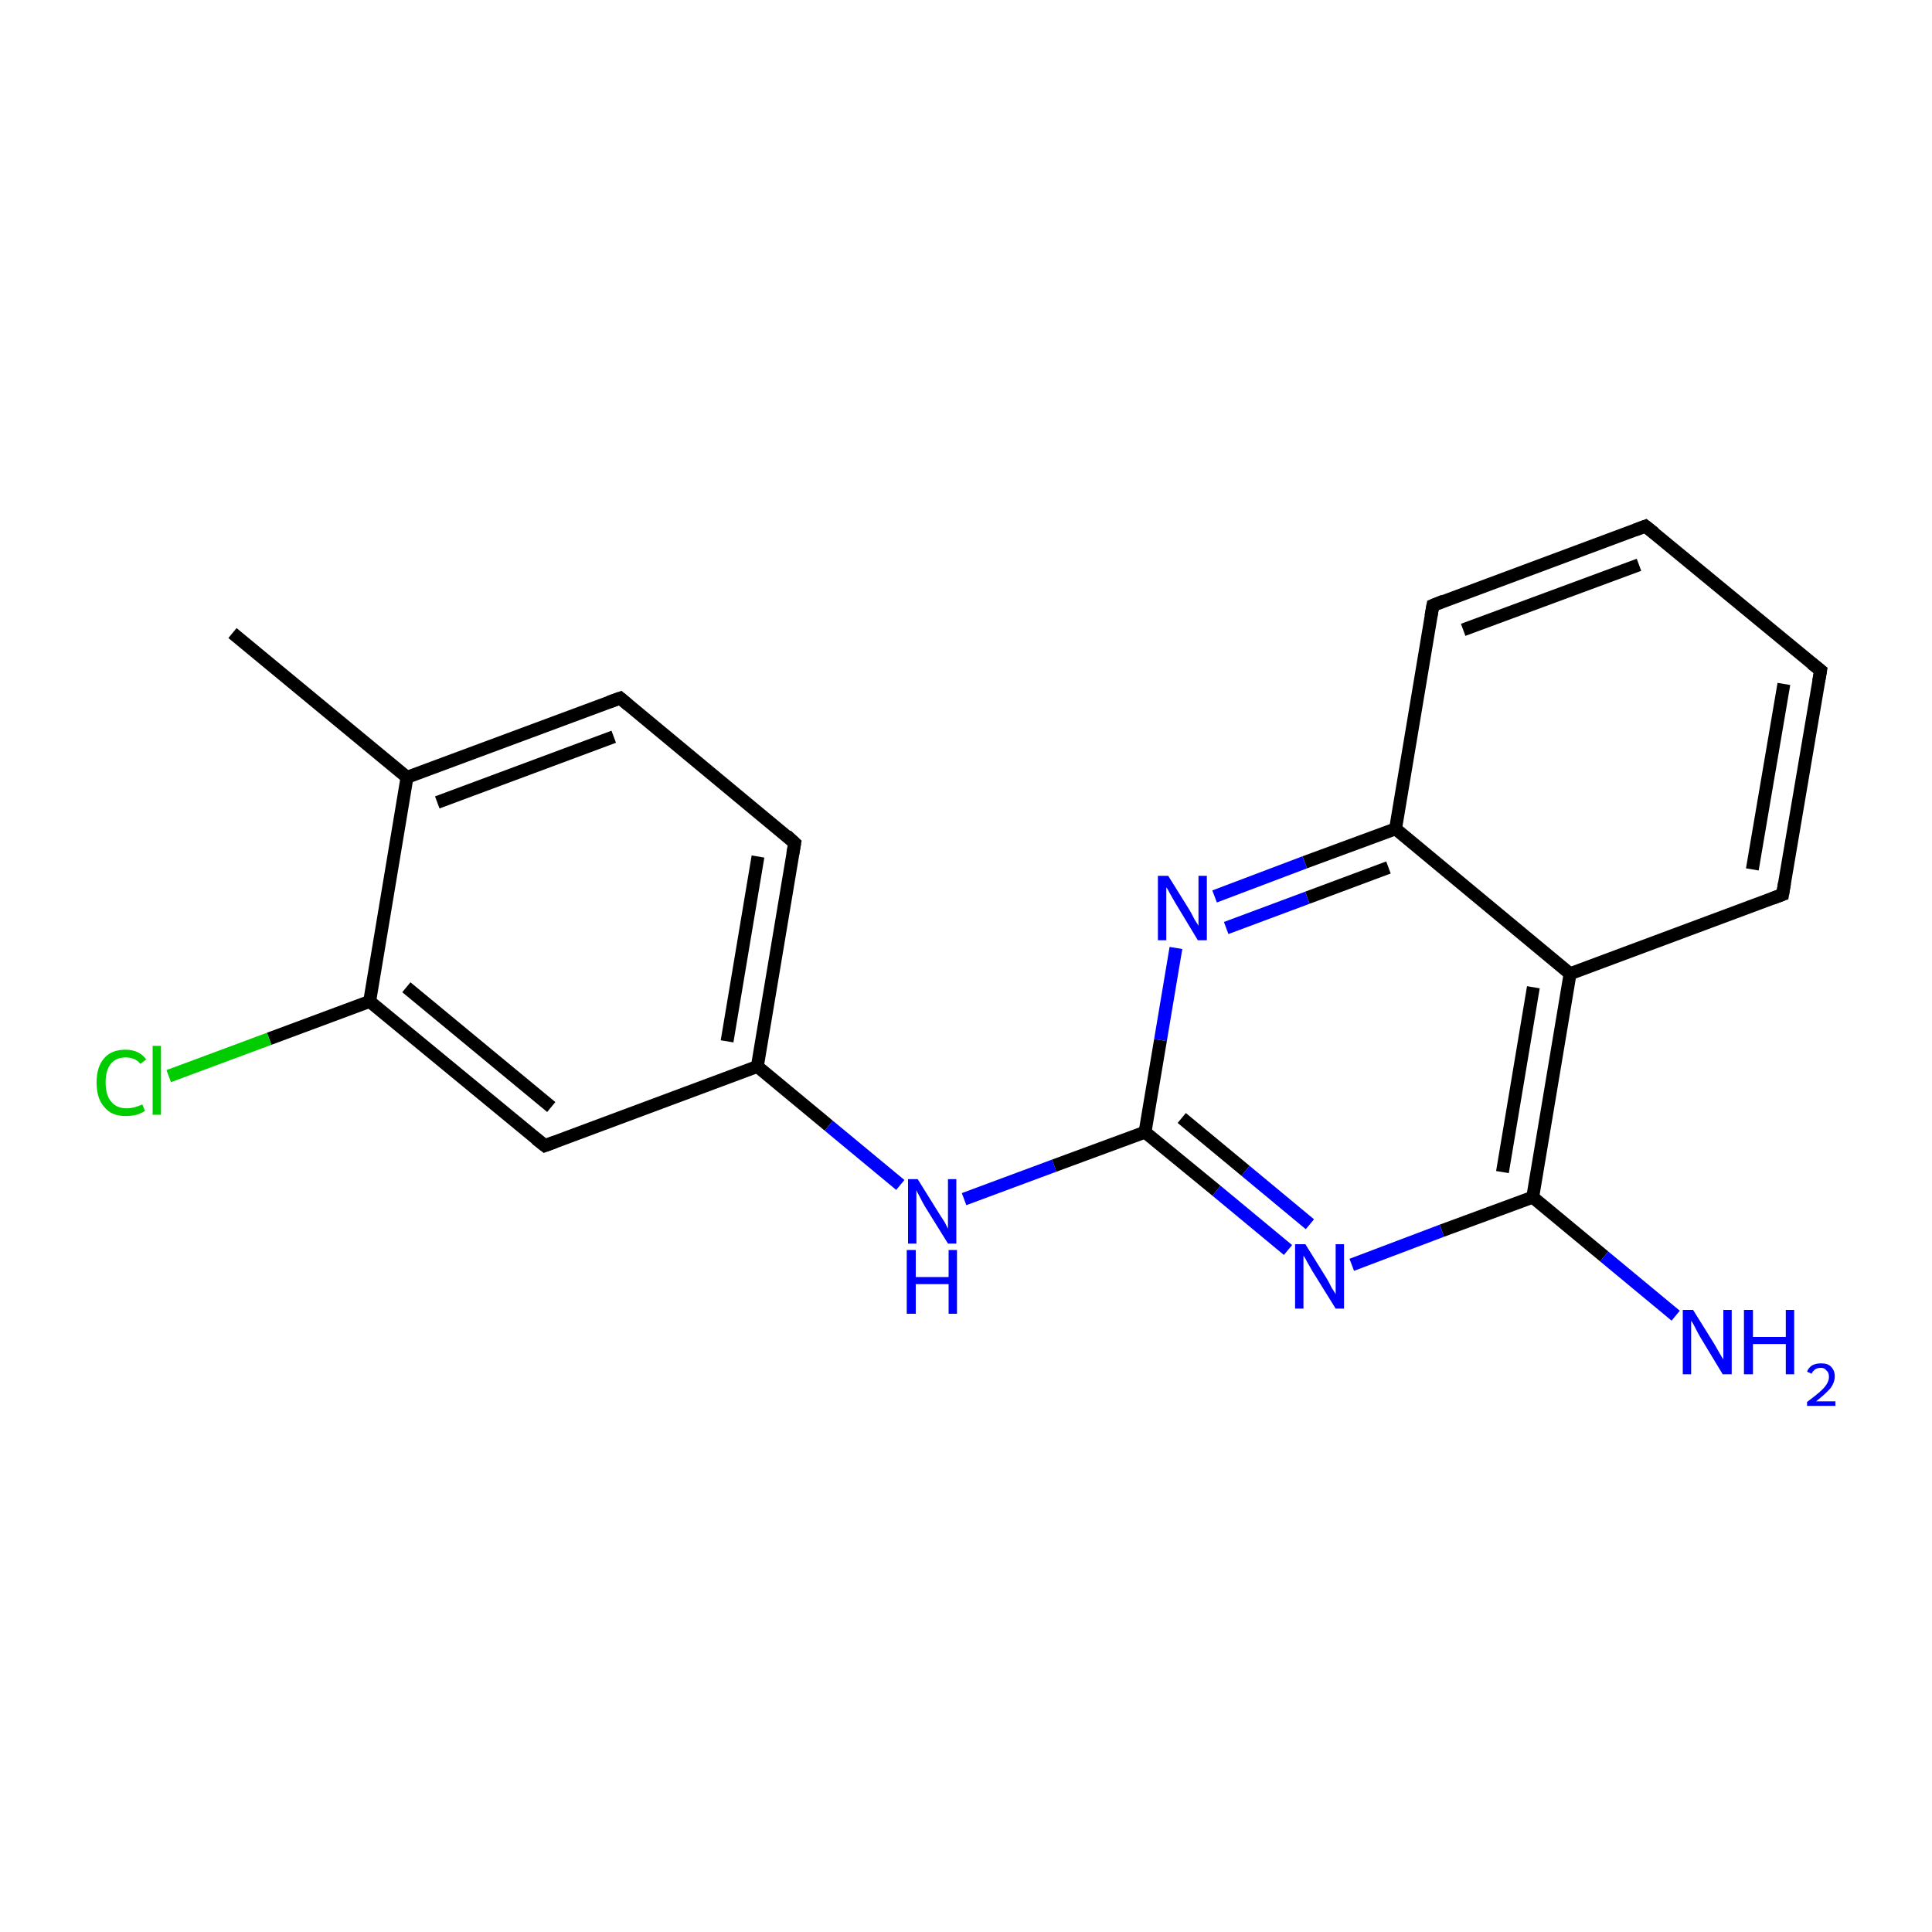 <?xml version='1.0' encoding='iso-8859-1'?>
<svg version='1.1' baseProfile='full'
              xmlns='http://www.w3.org/2000/svg'
                      xmlns:rdkit='http://www.rdkit.org/xml'
                      xmlns:xlink='http://www.w3.org/1999/xlink'
                  xml:space='preserve'
width='300px' height='300px' viewBox='0 0 300 300'>
<!-- END OF HEADER -->
<rect style='opacity:1.0;fill:#FFFFFF;stroke:none' width='300.0' height='300.0' x='0.0' y='0.0'> </rect>
<path class='bond-0 atom-0 atom-1' d='M 36.1,98.3 L 63.2,120.7' style='fill:none;fill-rule:evenodd;stroke:#000000;stroke-width:2.0px;stroke-linecap:butt;stroke-linejoin:miter;stroke-opacity:1' />
<path class='bond-1 atom-1 atom-2' d='M 63.2,120.7 L 96.3,108.4' style='fill:none;fill-rule:evenodd;stroke:#000000;stroke-width:2.0px;stroke-linecap:butt;stroke-linejoin:miter;stroke-opacity:1' />
<path class='bond-1 atom-1 atom-2' d='M 67.9,124.6 L 95.3,114.4' style='fill:none;fill-rule:evenodd;stroke:#000000;stroke-width:2.0px;stroke-linecap:butt;stroke-linejoin:miter;stroke-opacity:1' />
<path class='bond-2 atom-2 atom-3' d='M 96.3,108.4 L 123.4,130.9' style='fill:none;fill-rule:evenodd;stroke:#000000;stroke-width:2.0px;stroke-linecap:butt;stroke-linejoin:miter;stroke-opacity:1' />
<path class='bond-3 atom-3 atom-4' d='M 123.4,130.9 L 117.6,165.6' style='fill:none;fill-rule:evenodd;stroke:#000000;stroke-width:2.0px;stroke-linecap:butt;stroke-linejoin:miter;stroke-opacity:1' />
<path class='bond-3 atom-3 atom-4' d='M 117.7,133.0 L 112.9,161.7' style='fill:none;fill-rule:evenodd;stroke:#000000;stroke-width:2.0px;stroke-linecap:butt;stroke-linejoin:miter;stroke-opacity:1' />
<path class='bond-4 atom-4 atom-5' d='M 117.6,165.6 L 128.7,174.8' style='fill:none;fill-rule:evenodd;stroke:#000000;stroke-width:2.0px;stroke-linecap:butt;stroke-linejoin:miter;stroke-opacity:1' />
<path class='bond-4 atom-4 atom-5' d='M 128.7,174.8 L 139.8,184.0' style='fill:none;fill-rule:evenodd;stroke:#0000FF;stroke-width:2.0px;stroke-linecap:butt;stroke-linejoin:miter;stroke-opacity:1' />
<path class='bond-5 atom-5 atom-6' d='M 149.7,186.2 L 163.7,181.0' style='fill:none;fill-rule:evenodd;stroke:#0000FF;stroke-width:2.0px;stroke-linecap:butt;stroke-linejoin:miter;stroke-opacity:1' />
<path class='bond-5 atom-5 atom-6' d='M 163.7,181.0 L 177.8,175.8' style='fill:none;fill-rule:evenodd;stroke:#000000;stroke-width:2.0px;stroke-linecap:butt;stroke-linejoin:miter;stroke-opacity:1' />
<path class='bond-6 atom-6 atom-7' d='M 177.8,175.8 L 188.9,184.9' style='fill:none;fill-rule:evenodd;stroke:#000000;stroke-width:2.0px;stroke-linecap:butt;stroke-linejoin:miter;stroke-opacity:1' />
<path class='bond-6 atom-6 atom-7' d='M 188.9,184.9 L 200.0,194.1' style='fill:none;fill-rule:evenodd;stroke:#0000FF;stroke-width:2.0px;stroke-linecap:butt;stroke-linejoin:miter;stroke-opacity:1' />
<path class='bond-6 atom-6 atom-7' d='M 183.5,173.6 L 193.4,181.8' style='fill:none;fill-rule:evenodd;stroke:#000000;stroke-width:2.0px;stroke-linecap:butt;stroke-linejoin:miter;stroke-opacity:1' />
<path class='bond-6 atom-6 atom-7' d='M 193.4,181.8 L 203.4,190.1' style='fill:none;fill-rule:evenodd;stroke:#0000FF;stroke-width:2.0px;stroke-linecap:butt;stroke-linejoin:miter;stroke-opacity:1' />
<path class='bond-7 atom-7 atom-8' d='M 209.9,196.4 L 223.9,191.1' style='fill:none;fill-rule:evenodd;stroke:#0000FF;stroke-width:2.0px;stroke-linecap:butt;stroke-linejoin:miter;stroke-opacity:1' />
<path class='bond-7 atom-7 atom-8' d='M 223.9,191.1 L 238.0,185.9' style='fill:none;fill-rule:evenodd;stroke:#000000;stroke-width:2.0px;stroke-linecap:butt;stroke-linejoin:miter;stroke-opacity:1' />
<path class='bond-8 atom-8 atom-9' d='M 238.0,185.9 L 249.1,195.1' style='fill:none;fill-rule:evenodd;stroke:#000000;stroke-width:2.0px;stroke-linecap:butt;stroke-linejoin:miter;stroke-opacity:1' />
<path class='bond-8 atom-8 atom-9' d='M 249.1,195.1 L 260.2,204.3' style='fill:none;fill-rule:evenodd;stroke:#0000FF;stroke-width:2.0px;stroke-linecap:butt;stroke-linejoin:miter;stroke-opacity:1' />
<path class='bond-9 atom-8 atom-10' d='M 238.0,185.9 L 243.8,151.2' style='fill:none;fill-rule:evenodd;stroke:#000000;stroke-width:2.0px;stroke-linecap:butt;stroke-linejoin:miter;stroke-opacity:1' />
<path class='bond-9 atom-8 atom-10' d='M 233.3,182.0 L 238.1,153.3' style='fill:none;fill-rule:evenodd;stroke:#000000;stroke-width:2.0px;stroke-linecap:butt;stroke-linejoin:miter;stroke-opacity:1' />
<path class='bond-10 atom-10 atom-11' d='M 243.8,151.2 L 276.8,138.9' style='fill:none;fill-rule:evenodd;stroke:#000000;stroke-width:2.0px;stroke-linecap:butt;stroke-linejoin:miter;stroke-opacity:1' />
<path class='bond-11 atom-11 atom-12' d='M 276.8,138.9 L 282.7,104.1' style='fill:none;fill-rule:evenodd;stroke:#000000;stroke-width:2.0px;stroke-linecap:butt;stroke-linejoin:miter;stroke-opacity:1' />
<path class='bond-11 atom-11 atom-12' d='M 272.1,135.0 L 277.0,106.2' style='fill:none;fill-rule:evenodd;stroke:#000000;stroke-width:2.0px;stroke-linecap:butt;stroke-linejoin:miter;stroke-opacity:1' />
<path class='bond-12 atom-12 atom-13' d='M 282.7,104.1 L 255.5,81.7' style='fill:none;fill-rule:evenodd;stroke:#000000;stroke-width:2.0px;stroke-linecap:butt;stroke-linejoin:miter;stroke-opacity:1' />
<path class='bond-13 atom-13 atom-14' d='M 255.5,81.7 L 222.5,94.0' style='fill:none;fill-rule:evenodd;stroke:#000000;stroke-width:2.0px;stroke-linecap:butt;stroke-linejoin:miter;stroke-opacity:1' />
<path class='bond-13 atom-13 atom-14' d='M 254.5,87.7 L 227.2,97.8' style='fill:none;fill-rule:evenodd;stroke:#000000;stroke-width:2.0px;stroke-linecap:butt;stroke-linejoin:miter;stroke-opacity:1' />
<path class='bond-14 atom-14 atom-15' d='M 222.5,94.0 L 216.7,128.7' style='fill:none;fill-rule:evenodd;stroke:#000000;stroke-width:2.0px;stroke-linecap:butt;stroke-linejoin:miter;stroke-opacity:1' />
<path class='bond-15 atom-15 atom-16' d='M 216.7,128.7 L 202.6,133.9' style='fill:none;fill-rule:evenodd;stroke:#000000;stroke-width:2.0px;stroke-linecap:butt;stroke-linejoin:miter;stroke-opacity:1' />
<path class='bond-15 atom-15 atom-16' d='M 202.6,133.9 L 188.6,139.2' style='fill:none;fill-rule:evenodd;stroke:#0000FF;stroke-width:2.0px;stroke-linecap:butt;stroke-linejoin:miter;stroke-opacity:1' />
<path class='bond-15 atom-15 atom-16' d='M 215.6,134.7 L 203.0,139.4' style='fill:none;fill-rule:evenodd;stroke:#000000;stroke-width:2.0px;stroke-linecap:butt;stroke-linejoin:miter;stroke-opacity:1' />
<path class='bond-15 atom-15 atom-16' d='M 203.0,139.4 L 190.4,144.1' style='fill:none;fill-rule:evenodd;stroke:#0000FF;stroke-width:2.0px;stroke-linecap:butt;stroke-linejoin:miter;stroke-opacity:1' />
<path class='bond-16 atom-4 atom-17' d='M 117.6,165.6 L 84.6,177.9' style='fill:none;fill-rule:evenodd;stroke:#000000;stroke-width:2.0px;stroke-linecap:butt;stroke-linejoin:miter;stroke-opacity:1' />
<path class='bond-17 atom-17 atom-18' d='M 84.6,177.9 L 57.4,155.5' style='fill:none;fill-rule:evenodd;stroke:#000000;stroke-width:2.0px;stroke-linecap:butt;stroke-linejoin:miter;stroke-opacity:1' />
<path class='bond-17 atom-17 atom-18' d='M 85.6,171.9 L 63.1,153.3' style='fill:none;fill-rule:evenodd;stroke:#000000;stroke-width:2.0px;stroke-linecap:butt;stroke-linejoin:miter;stroke-opacity:1' />
<path class='bond-18 atom-18 atom-19' d='M 57.4,155.5 L 41.8,161.3' style='fill:none;fill-rule:evenodd;stroke:#000000;stroke-width:2.0px;stroke-linecap:butt;stroke-linejoin:miter;stroke-opacity:1' />
<path class='bond-18 atom-18 atom-19' d='M 41.8,161.3 L 26.2,167.1' style='fill:none;fill-rule:evenodd;stroke:#00CC00;stroke-width:2.0px;stroke-linecap:butt;stroke-linejoin:miter;stroke-opacity:1' />
<path class='bond-19 atom-18 atom-1' d='M 57.4,155.5 L 63.2,120.7' style='fill:none;fill-rule:evenodd;stroke:#000000;stroke-width:2.0px;stroke-linecap:butt;stroke-linejoin:miter;stroke-opacity:1' />
<path class='bond-20 atom-16 atom-6' d='M 182.6,147.2 L 180.2,161.5' style='fill:none;fill-rule:evenodd;stroke:#0000FF;stroke-width:2.0px;stroke-linecap:butt;stroke-linejoin:miter;stroke-opacity:1' />
<path class='bond-20 atom-16 atom-6' d='M 180.2,161.5 L 177.8,175.8' style='fill:none;fill-rule:evenodd;stroke:#000000;stroke-width:2.0px;stroke-linecap:butt;stroke-linejoin:miter;stroke-opacity:1' />
<path class='bond-21 atom-15 atom-10' d='M 216.7,128.7 L 243.8,151.2' style='fill:none;fill-rule:evenodd;stroke:#000000;stroke-width:2.0px;stroke-linecap:butt;stroke-linejoin:miter;stroke-opacity:1' />
<path d='M 94.6,109.0 L 96.3,108.4 L 97.6,109.5' style='fill:none;stroke:#000000;stroke-width:2.0px;stroke-linecap:butt;stroke-linejoin:miter;stroke-miterlimit:10;stroke-opacity:1;' />
<path d='M 122.1,129.7 L 123.4,130.9 L 123.1,132.6' style='fill:none;stroke:#000000;stroke-width:2.0px;stroke-linecap:butt;stroke-linejoin:miter;stroke-miterlimit:10;stroke-opacity:1;' />
<path d='M 275.2,139.5 L 276.8,138.9 L 277.1,137.1' style='fill:none;stroke:#000000;stroke-width:2.0px;stroke-linecap:butt;stroke-linejoin:miter;stroke-miterlimit:10;stroke-opacity:1;' />
<path d='M 282.4,105.8 L 282.7,104.1 L 281.3,103.0' style='fill:none;stroke:#000000;stroke-width:2.0px;stroke-linecap:butt;stroke-linejoin:miter;stroke-miterlimit:10;stroke-opacity:1;' />
<path d='M 256.9,82.8 L 255.5,81.7 L 253.9,82.3' style='fill:none;stroke:#000000;stroke-width:2.0px;stroke-linecap:butt;stroke-linejoin:miter;stroke-miterlimit:10;stroke-opacity:1;' />
<path d='M 224.2,93.3 L 222.5,94.0 L 222.2,95.7' style='fill:none;stroke:#000000;stroke-width:2.0px;stroke-linecap:butt;stroke-linejoin:miter;stroke-miterlimit:10;stroke-opacity:1;' />
<path d='M 86.2,177.3 L 84.6,177.9 L 83.2,176.8' style='fill:none;stroke:#000000;stroke-width:2.0px;stroke-linecap:butt;stroke-linejoin:miter;stroke-miterlimit:10;stroke-opacity:1;' />
<path class='atom-5' d='M 142.5 183.1
L 145.8 188.4
Q 146.1 188.9, 146.7 189.8
Q 147.2 190.8, 147.2 190.8
L 147.2 183.1
L 148.5 183.1
L 148.5 193.1
L 147.2 193.1
L 143.6 187.3
Q 143.2 186.6, 142.8 185.8
Q 142.4 185.1, 142.3 184.8
L 142.3 193.1
L 141.0 193.1
L 141.0 183.1
L 142.5 183.1
' fill='#0000FF'/>
<path class='atom-5' d='M 140.8 194.1
L 142.2 194.1
L 142.2 198.3
L 147.3 198.3
L 147.3 194.1
L 148.6 194.1
L 148.6 204.0
L 147.3 204.0
L 147.3 199.4
L 142.2 199.4
L 142.2 204.0
L 140.8 204.0
L 140.8 194.1
' fill='#0000FF'/>
<path class='atom-7' d='M 202.7 193.2
L 206.0 198.5
Q 206.3 199.0, 206.8 200.0
Q 207.4 200.9, 207.4 201.0
L 207.4 193.2
L 208.7 193.2
L 208.7 203.2
L 207.4 203.2
L 203.8 197.4
Q 203.4 196.7, 203.0 196.0
Q 202.6 195.2, 202.4 195.0
L 202.4 203.2
L 201.1 203.2
L 201.1 193.2
L 202.7 193.2
' fill='#0000FF'/>
<path class='atom-9' d='M 262.9 203.4
L 266.2 208.7
Q 266.5 209.2, 267.0 210.1
Q 267.6 211.1, 267.6 211.1
L 267.6 203.4
L 268.9 203.4
L 268.9 213.4
L 267.5 213.4
L 264.0 207.6
Q 263.6 206.9, 263.2 206.1
Q 262.8 205.3, 262.6 205.1
L 262.6 213.4
L 261.3 213.4
L 261.3 203.4
L 262.9 203.4
' fill='#0000FF'/>
<path class='atom-9' d='M 270.8 203.4
L 272.2 203.4
L 272.2 207.6
L 277.3 207.6
L 277.3 203.4
L 278.6 203.4
L 278.6 213.4
L 277.3 213.4
L 277.3 208.7
L 272.2 208.7
L 272.2 213.4
L 270.8 213.4
L 270.8 203.4
' fill='#0000FF'/>
<path class='atom-9' d='M 280.6 213.0
Q 280.8 212.4, 281.4 212.0
Q 282.0 211.7, 282.8 211.7
Q 283.8 211.7, 284.3 212.2
Q 284.9 212.8, 284.9 213.7
Q 284.9 214.7, 284.2 215.6
Q 283.4 216.5, 282.0 217.6
L 285.0 217.6
L 285.0 218.3
L 280.6 218.3
L 280.6 217.7
Q 281.8 216.8, 282.5 216.2
Q 283.3 215.5, 283.6 215.0
Q 284.0 214.4, 284.0 213.8
Q 284.0 213.1, 283.6 212.8
Q 283.3 212.4, 282.8 212.4
Q 282.2 212.4, 281.9 212.6
Q 281.5 212.9, 281.3 213.3
L 280.6 213.0
' fill='#0000FF'/>
<path class='atom-16' d='M 181.4 136.0
L 184.7 141.3
Q 185.0 141.8, 185.5 142.8
Q 186.1 143.7, 186.1 143.8
L 186.1 136.0
L 187.4 136.0
L 187.4 146.0
L 186.0 146.0
L 182.5 140.2
Q 182.1 139.5, 181.7 138.8
Q 181.3 138.0, 181.1 137.8
L 181.1 146.0
L 179.8 146.0
L 179.8 136.0
L 181.4 136.0
' fill='#0000FF'/>
<path class='atom-19' d='M 15.0 168.1
Q 15.0 165.6, 16.2 164.3
Q 17.3 163.0, 19.5 163.0
Q 21.6 163.0, 22.7 164.5
L 21.8 165.2
Q 21.0 164.2, 19.5 164.2
Q 18.0 164.2, 17.2 165.2
Q 16.4 166.2, 16.4 168.1
Q 16.4 170.1, 17.3 171.1
Q 18.1 172.1, 19.7 172.1
Q 20.8 172.1, 22.1 171.5
L 22.5 172.5
Q 21.9 172.9, 21.2 173.1
Q 20.4 173.3, 19.5 173.3
Q 17.3 173.3, 16.2 171.9
Q 15.0 170.6, 15.0 168.1
' fill='#00CC00'/>
<path class='atom-19' d='M 23.7 162.4
L 25.0 162.4
L 25.0 173.1
L 23.7 173.1
L 23.7 162.4
' fill='#00CC00'/>
</svg>
